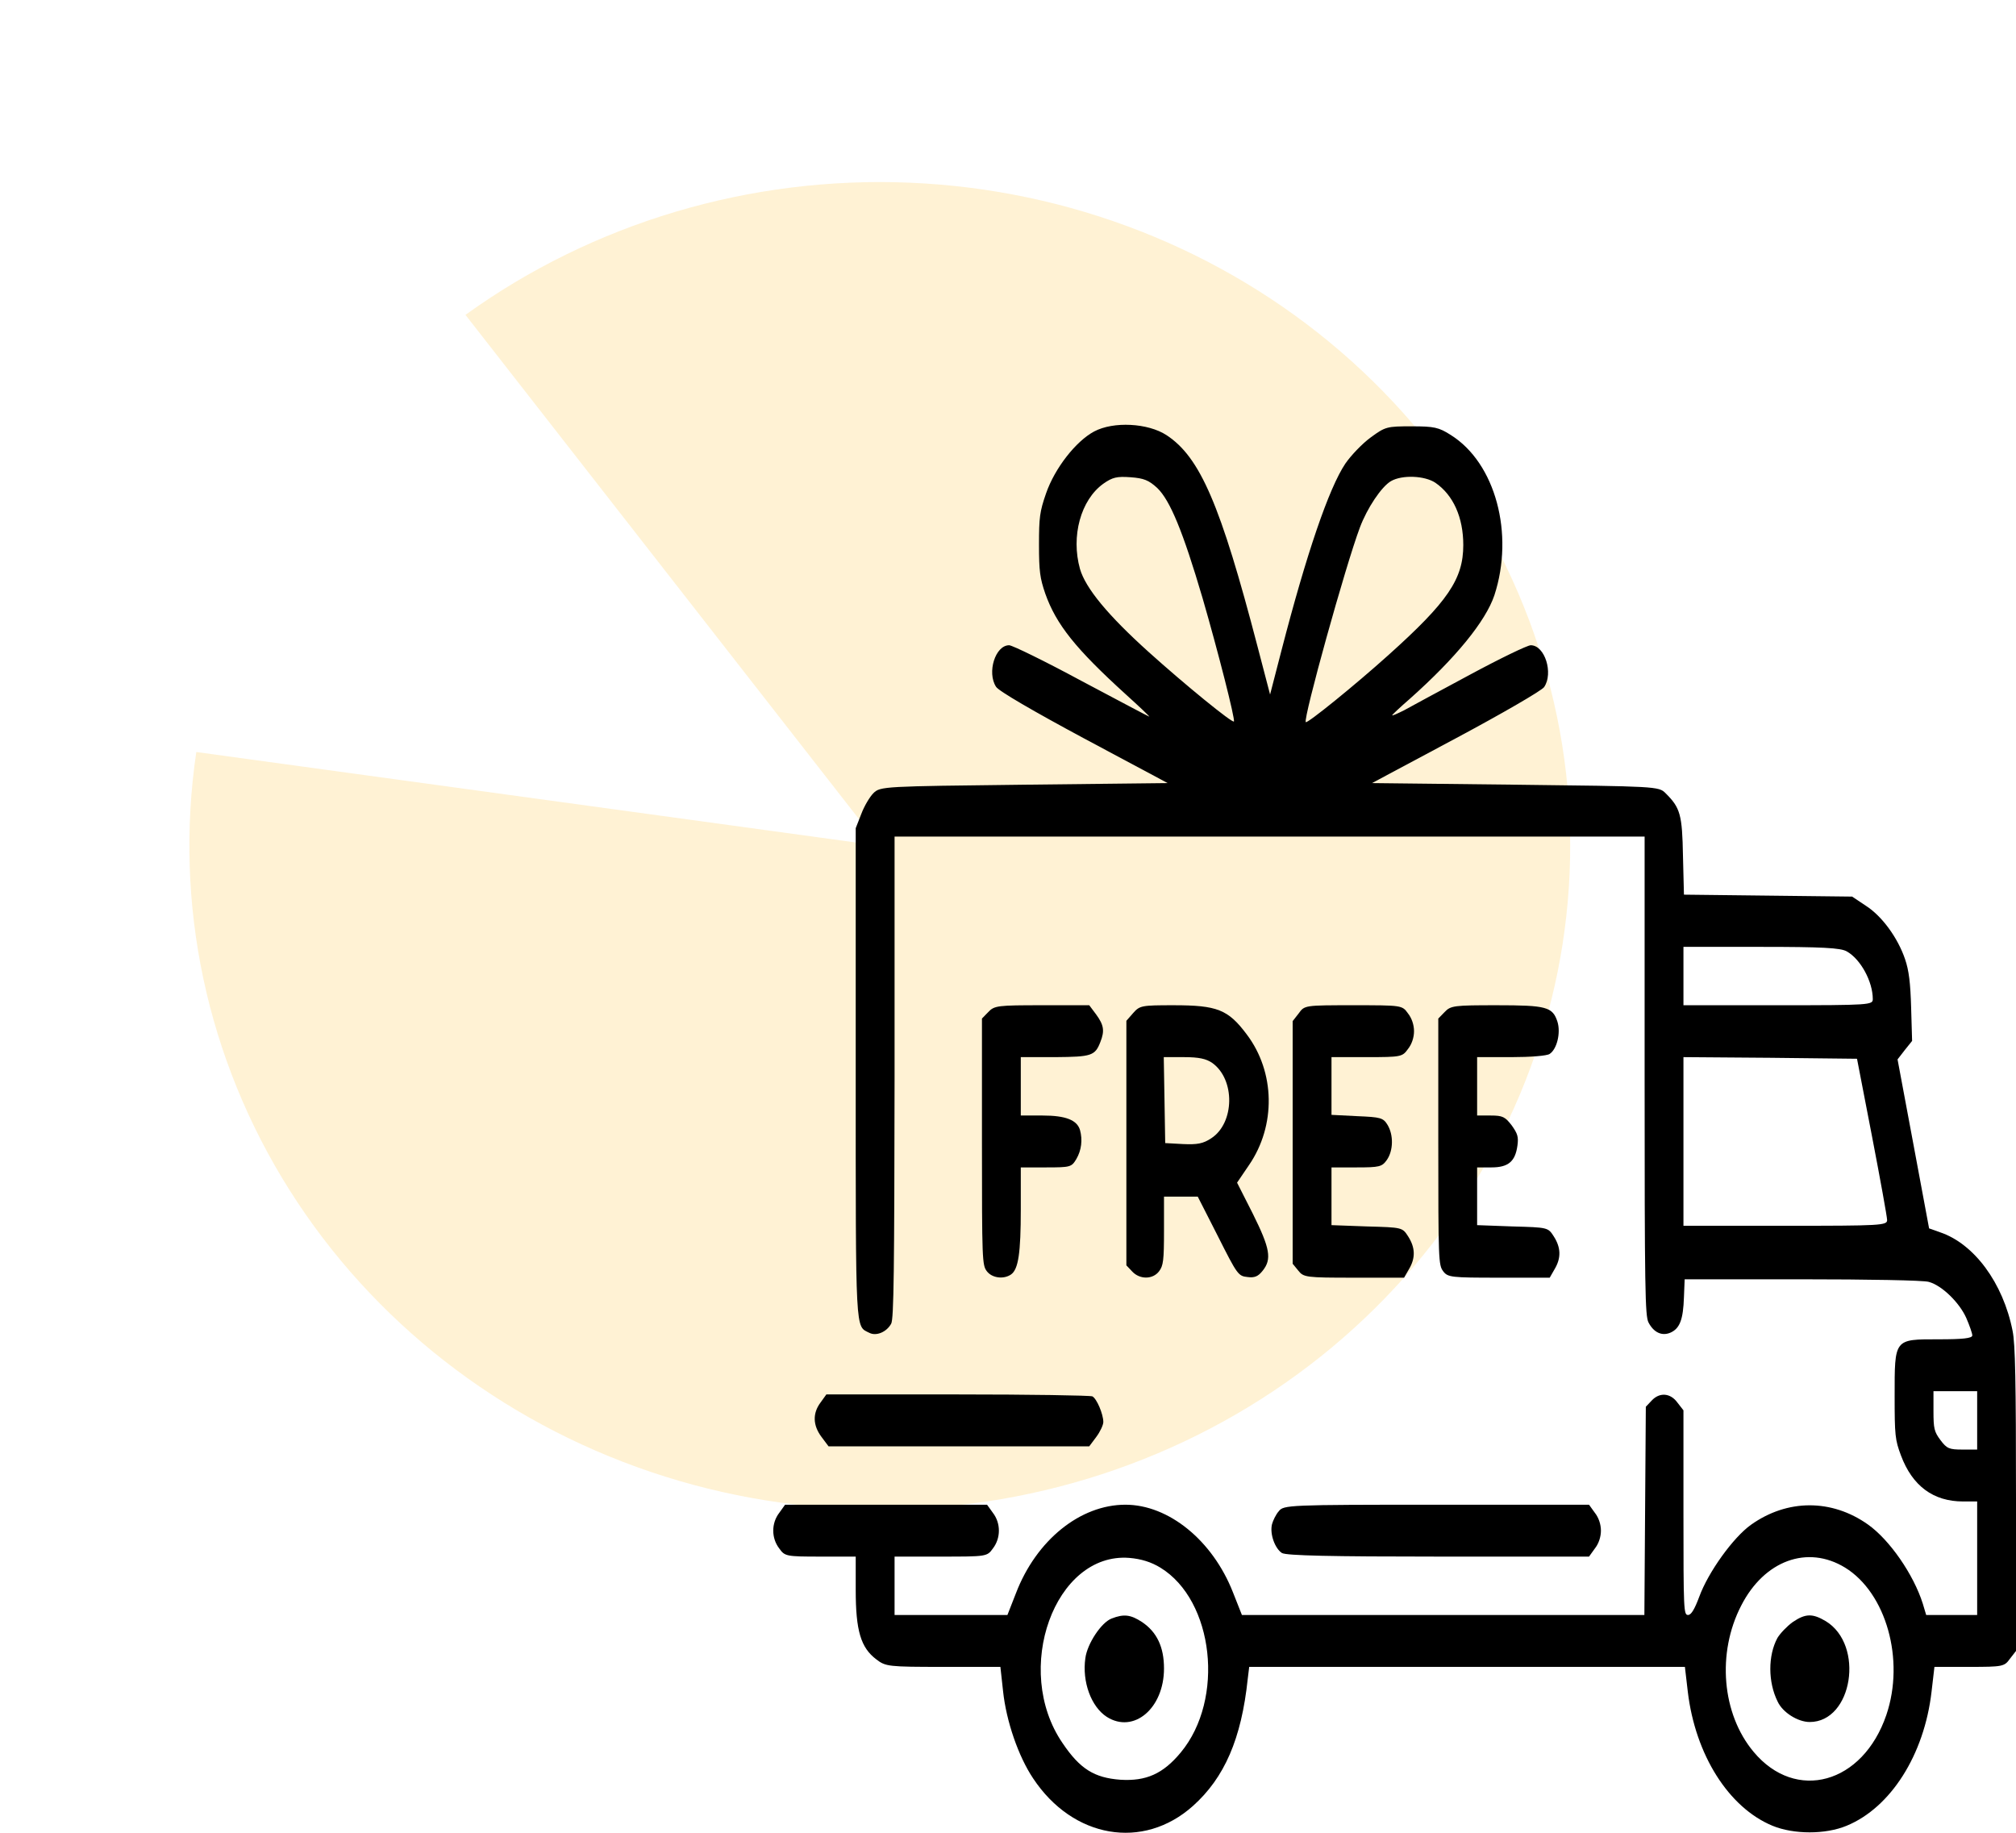 <svg width="110" height="100" viewBox="0 0 110 100" fill="none" xmlns="http://www.w3.org/2000/svg">
<path d="M10.711 41.031C9.48 49.325 11.278 57.773 15.8 64.936C20.322 72.098 27.287 77.532 35.509 80.311C43.731 83.09 52.701 83.042 60.891 80.176C69.081 77.31 75.983 71.803 80.422 64.593C84.862 57.383 86.563 48.917 85.237 40.636C83.911 32.355 79.639 24.773 73.149 19.181C66.659 13.589 58.353 10.333 49.645 9.968C40.938 9.603 32.369 12.152 25.397 17.18L48.005 46.147L10.711 41.031Z" fill="#FFB000" fill-opacity="0.17"/>
<path d="M59.697 23.544C58.704 24.075 57.552 25.544 57.075 26.924C56.731 27.915 56.691 28.234 56.691 29.72C56.691 31.171 56.744 31.543 57.035 32.392C57.631 34.073 58.691 35.4 61.419 37.878C62.161 38.55 62.744 39.099 62.704 39.099C62.678 39.099 61.009 38.214 59.009 37.152C57.009 36.073 55.234 35.206 55.062 35.206C54.307 35.206 53.843 36.692 54.347 37.471C54.479 37.701 56.439 38.833 59.141 40.285L63.711 42.727L55.87 42.815C48.228 42.904 48.029 42.904 47.658 43.275C47.46 43.47 47.155 43.983 46.996 44.408L46.691 45.186V58.476C46.691 72.969 46.665 72.332 47.433 72.721C47.804 72.915 48.373 72.686 48.625 72.225C48.771 71.978 48.797 69.288 48.811 58.777V45.646H69.273H89.736V58.706C89.736 70.385 89.762 71.801 89.948 72.155C90.239 72.721 90.703 72.915 91.166 72.703C91.656 72.473 91.842 71.995 91.882 70.774L91.921 69.801H98.345C101.881 69.801 104.98 69.854 105.245 69.943C105.96 70.137 106.914 71.075 107.285 71.907C107.47 72.332 107.616 72.756 107.616 72.862C107.616 73.022 107.086 73.075 105.788 73.075C103.338 73.075 103.378 73.022 103.378 76.189C103.378 78.313 103.404 78.561 103.722 79.41C104.344 81.073 105.483 81.923 107.113 81.923H107.881V85.019V88.116H106.49H105.099L104.914 87.497C104.411 85.904 103.099 84.011 101.921 83.179C99.947 81.781 97.524 81.781 95.537 83.197C94.57 83.887 93.206 85.78 92.716 87.125C92.464 87.798 92.279 88.116 92.107 88.116C91.868 88.116 91.855 87.886 91.855 82.542V76.95L91.524 76.525C91.14 75.995 90.544 75.959 90.12 76.419L89.802 76.755L89.762 82.436L89.723 88.116H78.743H67.763L67.273 86.877C66.161 84.046 63.764 82.1 61.406 82.1C58.943 82.1 56.545 84.028 55.433 86.931L54.969 88.116H51.897H48.811V86.524V84.931H51.327C53.83 84.931 53.857 84.931 54.175 84.489C54.612 83.922 54.612 83.108 54.175 82.542L53.857 82.1H48.347H42.837L42.52 82.542C42.082 83.108 42.082 83.922 42.52 84.489C42.824 84.913 42.89 84.931 44.771 84.931H46.691V86.754C46.691 88.983 46.97 89.903 47.817 90.54C48.321 90.93 48.479 90.948 51.473 90.948H54.585L54.731 92.275C54.903 93.903 55.565 95.832 56.373 97.035C58.545 100.309 62.373 100.963 65.088 98.539C66.81 96.999 67.737 94.876 68.081 91.602L68.161 90.948H80.054H91.934L92.093 92.31C92.504 95.743 94.318 98.627 96.716 99.618C97.881 100.096 99.603 100.096 100.755 99.618C103.166 98.627 104.993 95.743 105.391 92.31L105.55 90.948H107.444C109.285 90.948 109.364 90.93 109.669 90.505L110 90.08V81.799C110 75.358 109.96 73.323 109.814 72.615C109.298 69.996 107.709 67.855 105.854 67.235L105.258 67.023L104.397 62.404L103.537 57.803L103.934 57.29L104.331 56.795L104.278 54.972C104.239 53.627 104.159 52.955 103.947 52.335C103.55 51.167 102.689 49.982 101.802 49.416L101.06 48.92L96.464 48.867L91.882 48.814L91.829 46.708C91.789 44.443 91.683 44.071 90.875 43.275C90.517 42.904 90.332 42.904 82.69 42.815L74.862 42.727L79.432 40.285C81.948 38.94 84.12 37.683 84.253 37.489C84.769 36.728 84.292 35.206 83.524 35.206C83.339 35.206 81.842 35.931 80.2 36.816C78.558 37.701 76.942 38.568 76.597 38.763C76.24 38.94 75.962 39.063 75.962 39.028C75.962 38.993 76.399 38.586 76.928 38.126C79.432 35.896 81.061 33.896 81.538 32.481C82.637 29.118 81.591 25.261 79.167 23.739C78.505 23.314 78.253 23.261 77.021 23.261C75.683 23.261 75.591 23.279 74.796 23.863C74.333 24.199 73.71 24.854 73.406 25.296C72.505 26.641 71.286 30.216 69.922 35.489L69.3 37.895L68.611 35.259C66.598 27.544 65.485 24.942 63.644 23.739C62.638 23.084 60.757 22.978 59.697 23.544ZM63.141 26.623C63.843 27.296 64.545 28.995 65.618 32.64C66.465 35.56 67.406 39.258 67.326 39.364C67.247 39.471 64.664 37.365 62.678 35.577C60.439 33.56 59.234 32.091 58.929 31.047C58.426 29.26 58.969 27.278 60.201 26.393C60.704 26.039 60.943 25.986 61.684 26.039C62.413 26.093 62.678 26.199 63.141 26.623ZM78.319 26.34C79.299 27.013 79.842 28.234 79.842 29.738C79.842 31.596 78.995 32.835 75.763 35.737C73.935 37.382 71.313 39.506 71.247 39.4C71.101 39.205 73.419 30.853 74.2 28.782C74.597 27.721 75.379 26.552 75.895 26.252C76.505 25.898 77.736 25.951 78.319 26.34ZM100.768 51.911C101.523 52.335 102.186 53.556 102.186 54.512C102.186 54.83 102.04 54.848 97.02 54.848H91.855V53.255V51.663H96.093C99.404 51.663 100.437 51.716 100.768 51.911ZM102.146 62.015C102.596 64.351 102.967 66.403 102.967 66.563C102.98 66.864 102.636 66.881 97.418 66.881H91.855V62.28V57.679L96.597 57.715L101.325 57.768L102.146 62.015ZM107.881 77.499V79.091H107.073C106.358 79.091 106.225 79.038 105.881 78.578C105.536 78.118 105.497 77.941 105.497 76.986V75.906H106.689H107.881V77.499ZM63.313 85.533C66.24 87.32 66.836 92.717 64.426 95.619C63.459 96.787 62.532 97.194 61.128 97.106C59.711 96.999 58.929 96.522 57.976 95.106C55.234 91.107 57.552 84.683 61.618 85.002C62.267 85.055 62.823 85.232 63.313 85.533ZM100.676 85.533C102.914 86.913 103.947 90.558 102.927 93.567C101.643 97.336 97.987 98.344 95.683 95.584C93.948 93.513 93.669 90.187 95.007 87.603C96.265 85.143 98.623 84.276 100.676 85.533Z" fill="black"/>
<path d="M60.651 88.311C60.095 88.523 59.327 89.674 59.221 90.47C59.035 91.762 59.539 93.124 60.386 93.673C61.856 94.611 63.512 93.213 63.512 91.036C63.512 89.868 63.128 89.054 62.32 88.506C61.697 88.099 61.327 88.046 60.651 88.311Z" fill="black"/>
<path d="M97.815 88.505C97.498 88.736 97.127 89.125 96.981 89.373C96.464 90.328 96.464 91.779 96.994 92.841C97.272 93.443 98.107 93.956 98.743 93.956C101.087 93.956 101.749 89.744 99.617 88.452C98.901 88.028 98.517 88.028 97.815 88.505Z" fill="black"/>
<path d="M53.923 55.22L53.579 55.574V62.298C53.579 68.775 53.592 69.022 53.844 69.359C54.122 69.73 54.758 69.819 55.168 69.536C55.566 69.252 55.698 68.368 55.698 65.979V63.696H57.075C58.413 63.696 58.466 63.678 58.731 63.236C59.009 62.758 59.075 62.192 58.93 61.661C58.771 61.112 58.148 60.865 56.89 60.865H55.698V59.272V57.679H57.592C59.552 57.662 59.751 57.609 60.042 56.848C60.281 56.246 60.228 55.928 59.817 55.361L59.433 54.848H56.85C54.453 54.848 54.254 54.866 53.923 55.22Z" fill="black"/>
<path d="M61.83 55.273L61.459 55.697V62.369V69.04L61.777 69.376C62.188 69.819 62.903 69.819 63.247 69.359C63.472 69.058 63.512 68.775 63.512 67.147V65.289H64.439H65.353L66.452 67.448C67.512 69.553 67.565 69.624 68.068 69.677C68.452 69.73 68.651 69.642 68.889 69.341C69.406 68.704 69.3 68.12 68.36 66.227L67.499 64.528L68.148 63.572C69.631 61.413 69.578 58.493 68.028 56.441C67.009 55.078 66.413 54.848 64.029 54.848C62.294 54.848 62.188 54.866 61.83 55.273ZM66.148 57.998C67.406 58.9 67.366 61.272 66.095 62.103C65.644 62.404 65.327 62.457 64.545 62.422L63.578 62.369L63.539 60.015L63.499 57.679H64.598C65.419 57.679 65.817 57.768 66.148 57.998Z" fill="black"/>
<path d="M70.863 55.291L70.532 55.715V62.333V68.952L70.836 69.323C71.128 69.695 71.26 69.713 73.869 69.713H76.611L76.876 69.252C77.247 68.633 77.22 68.067 76.836 67.465C76.518 66.97 76.518 66.97 74.585 66.917L72.651 66.846V65.271V63.696H74.015C75.273 63.696 75.406 63.661 75.671 63.289C76.028 62.776 76.041 61.926 75.71 61.378C75.472 60.989 75.34 60.953 74.055 60.9L72.651 60.829V59.254V57.679H74.571C76.452 57.679 76.518 57.662 76.823 57.237C77.035 56.972 77.154 56.6 77.154 56.264C77.154 55.928 77.035 55.556 76.823 55.291C76.505 54.848 76.492 54.848 73.843 54.848C71.194 54.848 71.181 54.848 70.863 55.291Z" fill="black"/>
<path d="M78.823 55.22L78.478 55.574V62.298C78.478 68.775 78.492 69.022 78.743 69.359C78.995 69.695 79.18 69.713 81.776 69.713H84.558L84.822 69.252C85.193 68.633 85.167 68.067 84.783 67.465C84.465 66.97 84.465 66.97 82.531 66.917L80.597 66.846V65.271V63.696H81.379C82.293 63.696 82.677 63.377 82.796 62.51C82.862 62.033 82.809 61.856 82.478 61.395C82.121 60.935 81.988 60.865 81.339 60.865H80.597V59.272V57.679H82.465C83.485 57.679 84.425 57.609 84.558 57.502C84.955 57.237 85.167 56.352 84.981 55.751C84.716 54.937 84.385 54.848 81.67 54.848C79.352 54.848 79.154 54.866 78.823 55.22Z" fill="black"/>
<path d="M44.771 76.525C44.334 77.109 44.347 77.764 44.824 78.401L45.208 78.914H52.321H59.433L59.817 78.401C60.029 78.118 60.201 77.746 60.201 77.587C60.201 77.162 59.843 76.313 59.605 76.189C59.486 76.136 56.175 76.083 52.241 76.083H45.089L44.771 76.525Z" fill="black"/>
<path d="M69.776 82.454C69.617 82.63 69.459 82.967 69.406 83.161C69.273 83.692 69.564 84.489 69.948 84.736C70.187 84.878 72.664 84.931 78.491 84.931H86.703L87.021 84.489C87.233 84.223 87.352 83.852 87.352 83.515C87.352 83.179 87.233 82.807 87.021 82.542L86.703 82.1H78.372C70.28 82.1 70.041 82.117 69.776 82.454Z" fill="black"/>
</svg>
